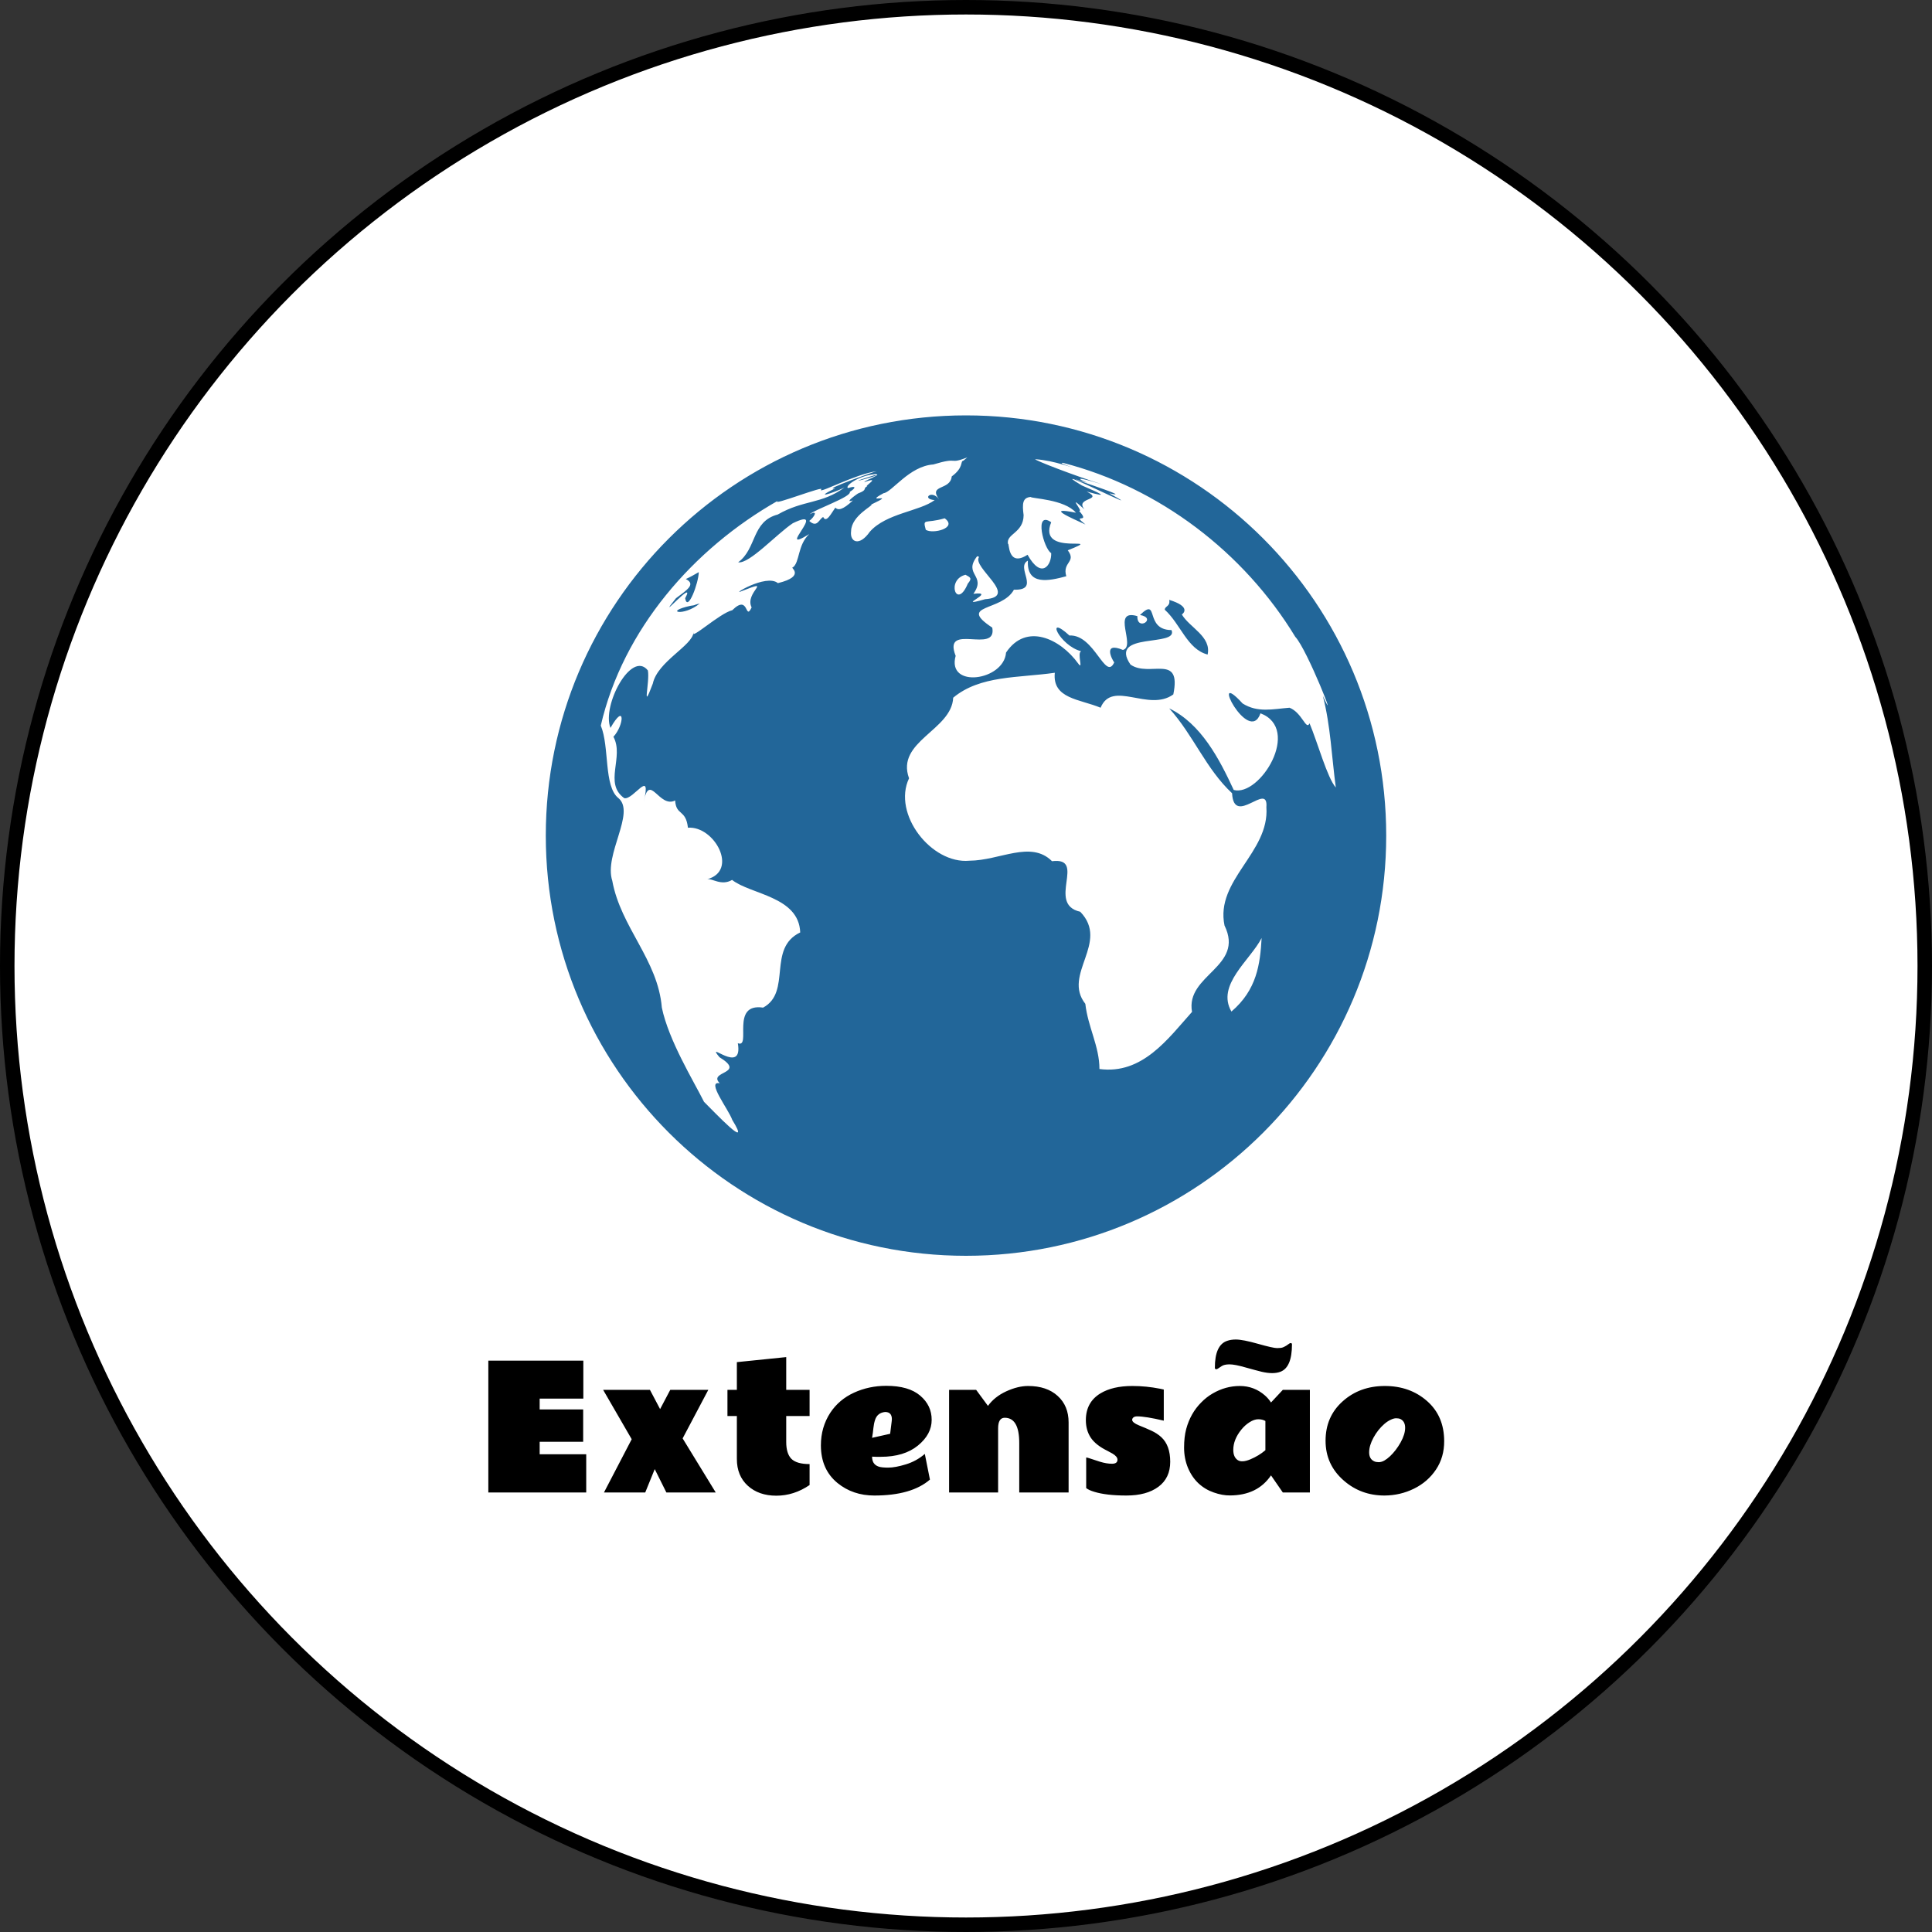 <svg width="400" height="400" viewBox="0 0 400 400" fill="none" xmlns="http://www.w3.org/2000/svg">
<rect x="0" y="0" width="400" height="400" fill="#333333" stroke="none"/>
<circle cx="200" cy="200" r="198.5" fill="white" stroke="black" stroke-width="3"/>
<path d="M101.102 281.708H120.772V289.569H111.732V291.808H120.738V298.507H111.732V301.087H121.371V309H101.102V281.708ZM136.666 291.739L138.768 287.757H146.646L141.332 297.806L148.185 309H137.965L135.555 304.164L133.59 309H125.045L130.787 297.977L124.874 287.757H134.564L136.666 291.739ZM167.616 307.462C165.451 308.932 163.155 309.667 160.729 309.667C158.313 309.667 156.348 308.983 154.833 307.616C153.317 306.237 152.56 304.386 152.56 302.062V293.175H150.611V287.757H152.56V282.015L162.779 280.973V287.757H167.616V293.175H162.779V298.541C162.779 300.147 163.138 301.315 163.856 302.044C164.585 302.762 165.838 303.121 167.616 303.121V307.462ZM184.654 293.841C184.654 292.839 184.187 292.337 183.253 292.337C182.182 292.44 181.487 292.993 181.168 293.995C181.008 294.474 180.895 295.032 180.826 295.67C180.769 296.297 180.678 296.969 180.553 297.687L184.295 296.849L184.62 294.234L184.654 293.841ZM182.347 301.617C182.347 301.617 182.034 301.617 181.407 301.617C181.111 301.617 180.826 301.606 180.553 301.583C180.553 302.939 181.276 303.679 182.723 303.805C183.122 303.839 183.509 303.856 183.885 303.856C184.854 303.856 186.067 303.634 187.525 303.189C188.995 302.745 190.311 302.022 191.473 301.019L192.533 306.334C189.992 308.533 186.153 309.632 181.014 309.632C178.063 309.632 175.528 308.772 173.409 307.052C171.108 305.172 169.957 302.569 169.957 299.242C169.957 296.735 170.606 294.485 171.905 292.491C173.113 290.668 174.748 289.284 176.81 288.338C178.872 287.393 181.1 286.92 183.492 286.92C186.591 286.92 188.932 287.598 190.516 288.954C192.111 290.309 192.903 291.984 192.892 293.978C192.892 295.972 191.94 297.743 190.038 299.293C188.135 300.842 185.571 301.617 182.347 301.617ZM208.016 293.534C207.105 293.534 206.649 294.269 206.649 295.738V309H196.498V287.757H202.103L204.547 291.073C205.458 289.808 206.717 288.806 208.324 288.065C209.942 287.324 211.451 286.954 212.853 286.954C215.427 286.954 217.467 287.638 218.971 289.005C220.486 290.372 221.244 292.206 221.244 294.508V309H211.024V298.746C211.024 295.271 210.021 293.534 208.016 293.534ZM240.948 294.132C238.419 293.539 236.579 293.243 235.428 293.243C235.098 293.243 234.841 293.317 234.659 293.465C234.488 293.613 234.403 293.779 234.403 293.961C234.403 294.337 234.87 294.719 235.804 295.106C236.75 295.482 237.616 295.852 238.402 296.217C239.188 296.581 239.866 297.026 240.436 297.55C241.666 298.689 242.281 300.387 242.281 302.643C242.281 304.887 241.467 306.613 239.837 307.821C238.208 309.028 236.004 309.632 233.224 309.632C230.444 309.632 228.222 309.376 226.559 308.863C225.829 308.647 225.271 308.39 224.884 308.094V301.754C225.043 301.765 225.322 301.839 225.721 301.976C226.12 302.113 226.781 302.329 227.704 302.625C228.626 302.91 229.464 303.053 230.216 303.053C230.979 303.053 231.361 302.774 231.361 302.215C231.361 301.782 231.019 301.361 230.335 300.951C230.028 300.768 229.68 300.58 229.293 300.387C227.687 299.601 226.536 298.695 225.841 297.669C225.157 296.633 224.815 295.419 224.815 294.029C224.815 291.557 225.818 289.711 227.823 288.492C229.509 287.467 231.714 286.954 234.437 286.954C236.34 286.954 238.248 287.142 240.162 287.518C240.572 287.598 240.834 287.655 240.948 287.689V294.132ZM248.143 307.12C247.232 306.266 246.502 305.195 245.956 303.907C245.42 302.608 245.152 301.213 245.152 299.72C245.152 298.228 245.3 296.935 245.597 295.841C246.189 293.665 247.226 291.836 248.707 290.355C249.413 289.626 250.2 289.011 251.065 288.509C252.843 287.472 254.717 286.954 256.688 286.954C258.67 286.954 260.408 287.609 261.9 288.919C262.379 289.341 262.795 289.825 263.148 290.372L265.592 287.757H271.197V309H265.592L263.148 305.462C261.279 308.22 258.448 309.604 254.654 309.615C253.606 309.627 252.484 309.422 251.288 309C250.103 308.59 249.055 307.963 248.143 307.12ZM261.986 294.2C261.576 293.961 261.086 293.841 260.516 293.841C259.946 293.841 259.343 294.046 258.705 294.457C258.078 294.855 257.514 295.362 257.013 295.978C255.896 297.356 255.338 298.757 255.338 300.182C255.338 301.184 255.646 301.891 256.261 302.301C256.83 302.677 257.696 302.625 258.858 302.147C260.032 301.657 261.074 301.025 261.986 300.25V294.2ZM267.215 278.067C267.398 278.067 267.489 278.159 267.489 278.341C267.489 281.531 266.686 283.422 265.079 284.015C264.589 284.197 264.025 284.288 263.387 284.288C262.749 284.288 262.031 284.197 261.234 284.015C260.448 283.821 259.32 283.519 257.85 283.109C256.392 282.687 255.298 282.477 254.569 282.477C253.84 282.477 253.299 282.596 252.945 282.835C252.592 283.063 252.341 283.229 252.193 283.331C252.045 283.434 251.931 283.485 251.852 283.485C251.635 283.485 251.527 283.394 251.527 283.211C251.515 280.044 252.364 278.176 254.073 277.606C254.597 277.424 255.19 277.333 255.851 277.333C256.83 277.333 258.363 277.629 260.448 278.221C262.544 278.814 263.866 279.11 264.413 279.11C264.971 279.11 265.375 279.059 265.626 278.956C265.888 278.842 266.122 278.722 266.327 278.597C266.532 278.46 266.703 278.341 266.839 278.238C266.987 278.124 267.113 278.067 267.215 278.067ZM289.962 293.807C289.734 293.693 289.438 293.636 289.073 293.636C288.72 293.636 288.327 293.744 287.894 293.961C287.461 294.166 287.034 294.451 286.612 294.815C285.724 295.59 284.977 296.53 284.374 297.635C283.77 298.74 283.468 299.76 283.468 300.694C283.468 301.617 283.821 302.238 284.527 302.557C284.778 302.671 285.086 302.728 285.45 302.728C285.815 302.728 286.196 302.62 286.595 302.403C286.994 302.175 287.393 301.874 287.792 301.498C288.623 300.711 289.352 299.76 289.979 298.644C290.606 297.516 290.919 296.507 290.919 295.619C290.919 294.73 290.6 294.126 289.962 293.807ZM286.646 309.632C283.388 309.632 280.58 308.601 278.221 306.539C275.703 304.352 274.444 301.6 274.444 298.285C274.444 294.958 275.624 292.241 277.982 290.133C280.34 288.014 283.251 286.954 286.715 286.954C290.178 286.954 293.089 287.991 295.448 290.064C297.806 292.127 298.991 294.889 299.002 298.353C299.014 300.575 298.45 302.54 297.311 304.249C296.171 305.958 294.65 307.28 292.748 308.214C290.845 309.148 288.811 309.621 286.646 309.632Z" fill="black"/>
<g clip-path="url(#clip0_16_32)">
<path d="M144.877 124.946C143.28 125.32 144.3 125.252 142.974 125.422C137.299 126.645 141.513 127.733 144.877 124.946ZM244.689 127.223C245.097 126.951 246.525 125.558 242.073 124.198C242.345 125.592 241.155 125.456 241.155 126.238C244.452 129.228 245.811 134.428 250.025 135.515C250.841 131.777 246.287 129.942 244.689 127.223ZM141.853 123.859C142.363 126.883 144.639 120.664 144.673 118.455C143.79 118.965 142.906 119.475 141.989 119.882C144.13 120.97 142.261 122.125 139.95 123.859C135.26 129.704 144.334 119.305 141.853 123.859ZM200 86C151.946 86 113 124.946 113 173C113 221.02 151.946 260 200 260C248.054 260 287 221.02 287 173C287 124.946 248.054 86 200 86ZM202.311 115.159L202.719 115.295C201.087 117.402 211.215 123.553 203.942 124.062C197.145 126 206.797 122.295 201.529 122.941C204.316 119.067 199.32 118.999 202.311 115.159ZM161.054 120.732C158.607 118.693 150.927 123.519 153.611 122.363C160.272 119.746 154.053 122.635 155.616 125.762C154.189 128.718 155.141 122.839 151.606 126.339C149.057 126.917 142.804 132.695 143.586 130.927C143.382 133.68 136.143 136.943 135.158 141.53C132.779 147.886 134.58 141.293 134.138 138.812C130.74 134.496 124.555 146.118 126.39 150.706C129.482 145.269 129.245 150.129 127.002 152.541C129.279 156.721 124.929 162.159 129.245 165.252C131.148 165.693 134.954 158.863 133.289 165.965C134.444 159.814 136.483 167.427 139.78 165.727C139.984 168.956 141.989 167.461 142.43 171.369C147.936 170.961 152.966 180.273 146.407 182.04C147.392 181.768 149.329 183.501 151.572 182.176C155.379 185.2 165.404 185.574 165.676 193.051C158.777 196.347 163.977 205.387 157.995 208.616C151.13 207.596 155.65 217.078 152.762 215.99C153.917 222.821 145.829 215.107 148.955 218.879C154.699 222.413 146.441 221.7 149.023 224.282C146.135 223.671 150.825 229.652 151.606 231.861C155.752 238.59 148.038 230.366 145.761 228.123C143.586 223.773 138.454 215.446 137.027 208.616C136.211 198.692 128.531 192.031 126.764 182.346C124.996 176.942 131.623 168.276 128.055 165.252C124.962 162.839 126.22 154.58 124.385 150.23C128.973 130.35 143.552 113.595 161.054 103.672C159.253 104.997 171.351 100.239 169.958 101.395C169.584 102.245 177.027 98.166 181.513 97.555C181.037 97.623 169.856 101.633 172.948 101.089C168.157 103.434 172.473 102.109 174.852 100.919C170.094 104.42 166.423 103.434 161.02 106.527C155.582 107.954 156.704 113.595 152.83 116.416C155.107 116.824 160.816 110.537 164.146 108.328C171.793 104.623 160.272 115.057 167.545 110.571C165.098 112.848 165.608 116.484 164.112 117.504C163.365 117.3 167.069 119.271 161.054 120.732ZM172.948 105.099C172.167 106.153 171.079 108.43 170.434 107.036C169.55 107.478 169.21 109.381 167.545 107.852C168.53 107.138 169.55 105.439 167.613 106.493C168.496 105.541 176.381 102.856 175.939 101.837C177.332 100.953 177.196 100.511 175.599 101.055C174.784 100.783 177.536 98.472 181.207 98.166C181.716 98.166 181.92 98.506 181.003 98.404C175.463 100.104 177.842 99.628 181.58 98.404C180.153 99.22 179.168 99.458 178.93 99.832C182.668 98.472 178.726 100.817 179.575 100.647C178.522 101.191 179.745 101.361 177.706 102.143C178.08 101.837 174.376 104.352 176.585 103.604C174.444 105.643 173.492 105.677 172.948 105.099ZM176.211 109.959C176.279 106.696 180.969 104.623 180.391 104.454C186.168 101.735 178.386 104.555 182.94 102.109C184.639 101.939 188.241 96.501 193.237 96.161C198.743 94.496 196.194 96.263 200.272 94.7L199.456 95.38C198.743 95.482 199.626 96.739 197.043 98.642C196.771 101.599 192.116 100.239 194.427 103.4C192.931 101.259 190.688 103.332 193.509 103.536C190.484 105.847 183.45 106.255 180.085 110.095C177.91 113.221 175.905 112.236 176.211 109.959ZM200.374 120.834C198.063 126.407 195.82 120.018 199.898 118.999C200.918 119.543 201.325 119.713 200.374 120.834ZM191.674 109.687C190.994 107.172 191.538 108.498 195.582 107.308C198.369 109.313 193.101 110.639 191.674 109.687ZM254.953 209.431C251.758 203.926 258.827 198.828 261.206 194.206C260.9 199.61 260.22 204.945 254.953 209.431ZM266.983 146.526C263.517 146.798 260.39 147.614 257.264 145.643C250.059 137.758 258.589 154.546 260.968 147.682C269.532 150.944 260.832 165.014 255.429 163.552C252.404 157.027 248.666 149.857 242.073 146.662C247.136 152.27 249.651 159.168 255.089 164.232C255.463 171.301 262.633 161.649 262.191 167.121C262.871 176.534 251.554 182.176 253.525 191.623C257.739 200.221 245.403 201.785 246.796 209.499C241.835 215.039 236.533 222.515 227.629 221.326C227.629 216.636 225.25 212.66 224.707 207.834C219.881 201.717 229.804 195.158 223.653 188.769C216.55 187.171 225.114 177.384 217.808 178.302C213.424 173.918 207.001 178.166 200.714 178.2C192.829 178.947 184.707 168.514 188.207 161.139C185.421 153.459 197.043 151.216 197.349 144.453C202.923 139.797 210.841 140.375 218.386 139.288C217.842 144.691 223.551 144.725 227.867 146.526C230.28 140.681 237.791 147.478 242.922 143.773C244.689 135.141 237.927 140.341 234.052 137.588C229.363 130.723 244.078 134.054 242.548 130.452C236.839 130.418 240.068 123.417 236.023 127.325C239.66 127.971 235.378 130.825 235.48 127.563C229.974 125.966 235.276 133.816 232.489 134.564C228.241 132.796 230.246 136.569 230.688 137.146C228.853 141.123 226.61 131.301 221.41 131.573C216.245 126.849 219.371 133.714 223.857 134.836C222.905 135.107 224.401 139.016 223.211 137.35C219.507 132.253 212.472 128.854 208.292 135.107C207.85 140.953 195.956 142.618 197.859 135.787C195.072 128.718 206.491 135.583 205.438 129.942C198.097 125.082 207.443 126.645 209.923 122.091C215.565 122.261 210.161 117.47 212.812 116.076C212.54 121.276 217.128 120.29 220.764 119.305C219.881 116.314 222.939 116.416 221.07 113.935C229.498 110.571 214.647 115.498 217.638 108.124C214.002 105.609 216.109 113.663 217.638 114.513C217.74 116.994 215.633 120.052 212.744 114.853C208.53 117.605 208.972 112.066 208.7 112.644C208.224 110.503 211.895 110.401 211.929 106.662C211.623 104.284 211.691 103.026 213.39 102.89C213.526 103.23 220.357 103.332 222.77 106.153C216.177 104.827 221.784 107.24 224.741 108.6C221.58 106.119 225.998 108.6 223.415 105.779C224.435 105.983 220.595 101.905 224.537 105.473C222.396 102.924 228.717 103.672 224.979 101.769C230.45 103.298 227.221 101.905 223.993 100.511C215.089 95.21 239.728 107.682 229.668 102.143C236.091 103.536 215.939 97.181 225.114 99.968C221.614 98.438 225.012 99.288 228.173 100.273C222.498 98.506 214.002 95.21 214.341 95.074C216.313 95.21 218.25 95.652 220.119 96.195C225.93 97.928 218.454 95.787 220.051 95.822C240.034 100.953 257.536 114.343 268.173 131.845C270.654 134.462 277.416 151.76 273.882 144.079C275.479 150.196 275.717 156.789 276.567 163.043C274.8 161.071 272.829 153.799 271.129 149.755C270.416 151.318 269.6 147.546 266.983 146.526Z" fill="#226699"/>
</g>
<defs>
<clipPath id="clip0_16_32">
<rect width="174" height="174" fill="white" transform="translate(113 86)"/>
</clipPath>
</defs>
</svg>
